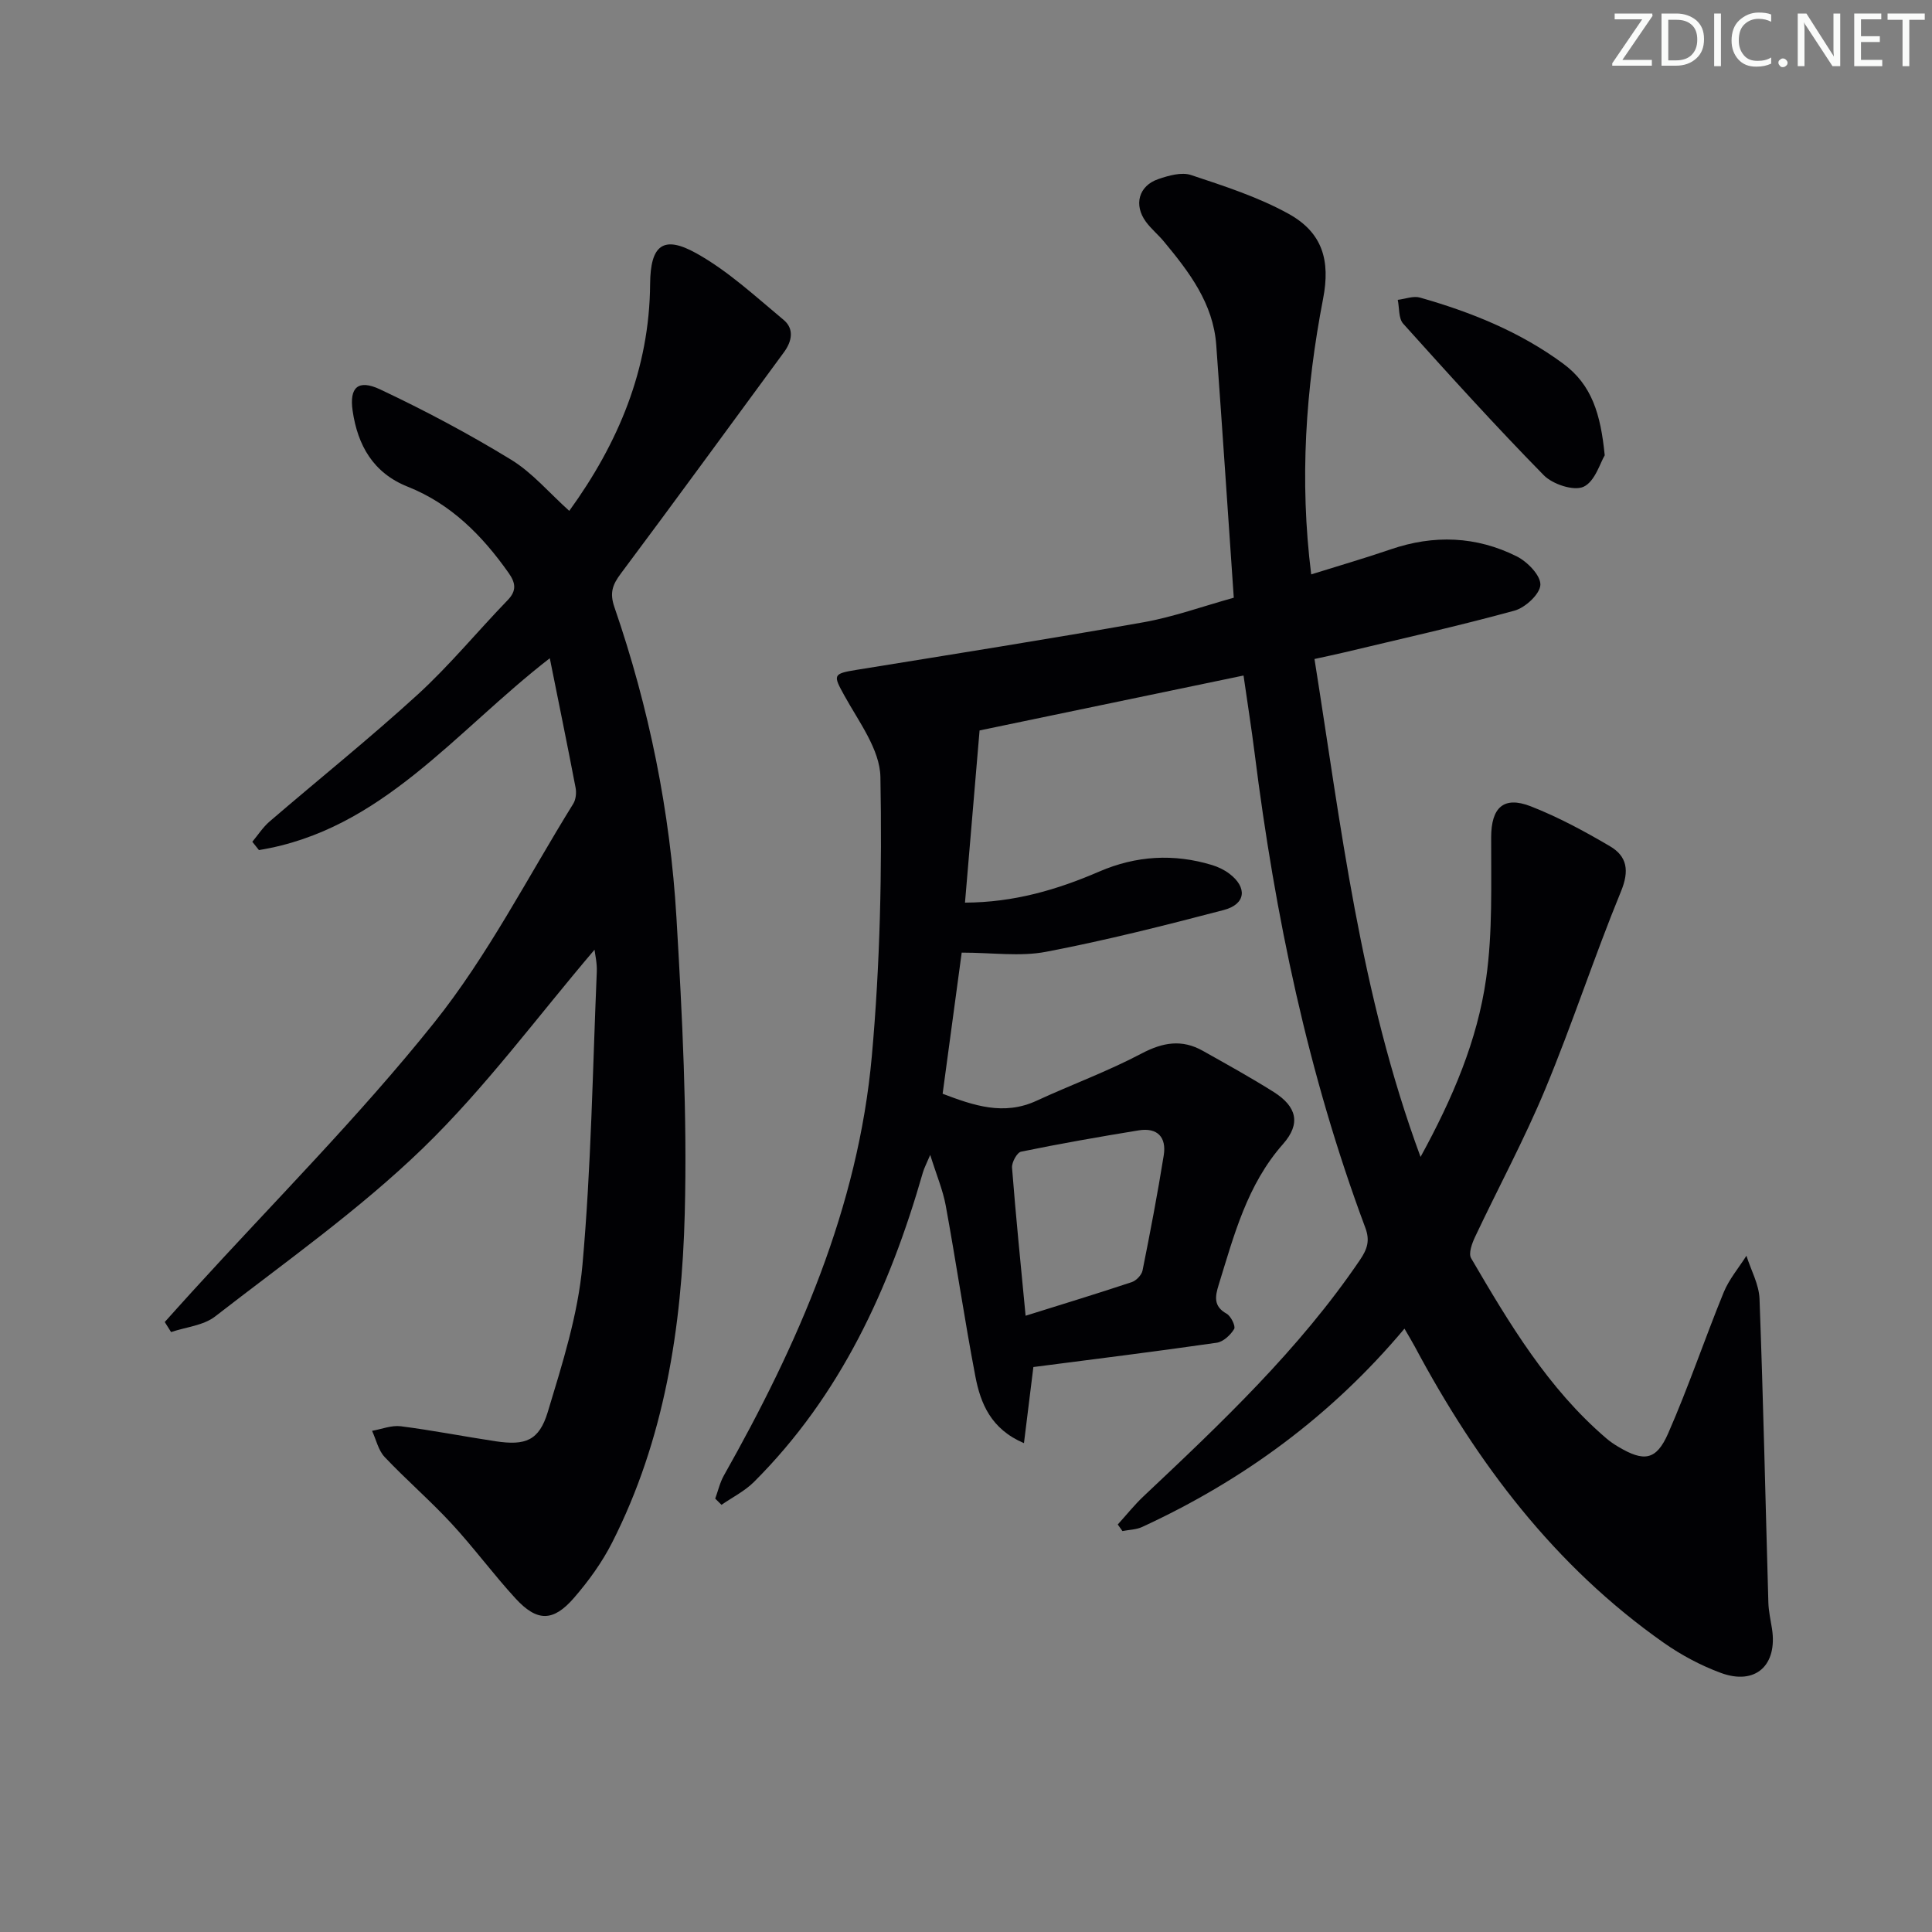 <svg enable-background="new 0 0 400 400" viewBox="0 0 400 400" xmlns="http://www.w3.org/2000/svg"><rect x="0" y="0" width="400" height="400" fill="#808080" stroke="none"/><g fill="#fafbfa"><path d="m342.2 3.2-6.3 9.2h6.1v1.2h-8.2v-.5l6.2-9.1h-5.7v-1.2h7.8v.4z"/><path d="m344 13.7v-10.9h3.1c1.6 0 3 .5 4.1 1.4 1.1 1 1.6 2.2 1.6 3.9s-.5 3-1.6 4-2.5 1.5-4.2 1.5h-3zm1.4-9.6v8.4h1.6c1.4 0 2.5-.4 3.2-1.1.8-.8 1.2-1.8 1.2-3.2s-.4-2.4-1.2-3.1-1.8-1-3.1-1z"/><path d="m356.3 2.8v10.9h-1.4v-10.9z"/><path d="m366.6 13.2c-.8.4-1.8.6-3 .6-1.6 0-2.8-.5-3.7-1.5s-1.4-2.3-1.4-3.9c0-1.7.5-3.2 1.6-4.2s2.4-1.6 4-1.6c1 0 1.9.1 2.6.4v1.5c-.8-.4-1.6-.6-2.6-.6-1.2 0-2.2.4-3 1.2s-1.1 1.9-1.1 3.3c0 1.3.4 2.3 1.1 3.1s1.6 1.1 2.8 1.1c1.1 0 2-.2 2.8-.7v1.3z"/><path d="m368.2 13c0-.3.1-.5.3-.6.2-.2.4-.3.6-.3.3 0 .5.1.7.3s.3.4.3.6-.1.5-.3.6c-.2.2-.4.3-.7.3s-.5-.1-.6-.3c-.2-.2-.3-.4-.3-.6z"/><path d="m381.1 13.7h-1.7l-5.5-8.4c-.2-.2-.3-.5-.4-.7 0 .2.1.8.1 1.5v7.6h-1.4v-10.9h1.8l5.3 8.3c.3.4.4.6.4.8 0-.3-.1-.8-.1-1.6v-7.5h1.4v10.9z"/><path d="m389.7 13.7h-5.8v-10.9h5.6v1.2h-4.2v3.5h3.9v1.2h-3.9v3.7h4.4z"/><path d="m398.4 4.1h-3.1v9.6h-1.4v-9.6h-3.1v-1.3h7.7v1.3z"/></g><path d="m255.44 123.75c-1.23-17.86-2.38-35.1-3.63-52.33-.63-8.62-5.61-15.12-10.85-21.43-1.17-1.41-2.62-2.6-3.7-4.06-2.58-3.5-1.52-7.46 2.55-8.85 2.14-.73 4.82-1.5 6.79-.84 6.88 2.29 13.91 4.55 20.21 8.04 7.04 3.9 8.64 9.69 7.13 17.53-3.61 18.71-4.92 37.55-2.47 57.11 5.52-1.73 11.03-3.32 16.45-5.18 8.94-3.07 17.73-2.74 26.12 1.46 2.19 1.1 4.94 3.92 4.88 5.87-.06 1.9-3.11 4.73-5.34 5.35-11.67 3.2-23.51 5.84-35.29 8.66-1.76.42-3.53.78-6.14 1.36 5.49 34.49 9.4 69.09 21.96 103.09 6.73-12.29 11.77-24.18 13.58-36.95 1.36-9.6 1.01-19.48 1.04-29.24.01-6.07 2.52-8.62 8.2-6.4s11.12 5.16 16.39 8.26c3.57 2.1 4.05 5.07 2.29 9.35-5.55 13.52-10.07 27.45-15.68 40.94-4.33 10.42-9.72 20.39-14.54 30.61-.63 1.34-1.39 3.41-.81 4.4 7.9 13.51 15.91 26.97 28.02 37.32.76.65 1.59 1.21 2.45 1.72 5.3 3.16 7.86 2.85 10.33-2.79 4.2-9.57 7.54-19.51 11.49-29.18 1.11-2.71 3.11-5.06 4.71-7.58.94 2.98 2.6 5.92 2.71 8.93.78 20.95 1.23 41.91 1.83 62.86.05 1.81.47 3.62.75 5.42 1.18 7.59-3.42 11.79-10.58 9.16-4.15-1.53-8.2-3.69-11.83-6.24-22.59-15.87-38.7-37.25-51.55-61.34-.61-1.13-1.28-2.23-2.13-3.7-15.15 18.06-33.37 31.41-54.33 41.07-1.22.56-2.7.57-4.06.84-.32-.45-.65-.91-.97-1.36 1.78-1.96 3.43-4.04 5.35-5.85 16.13-15.2 32.23-30.41 44.78-48.9 1.56-2.3 2.12-4.05 1.11-6.73-11.85-31.74-18.69-64.65-22.9-98.18-.64-5.1-1.45-10.17-2.3-16.11-18.5 3.85-36.88 7.67-54.65 11.37-.97 11.43-1.97 23.27-3.02 35.65 10.17-.04 19.11-2.68 27.79-6.43 7.64-3.3 15.43-3.76 23.37-1.35 1.25.38 2.5.98 3.54 1.76 3.81 2.86 3.47 6.35-1.13 7.55-12.18 3.19-24.42 6.29-36.79 8.65-5.37 1.03-11.09.17-17.46.17-1.19 8.81-2.55 18.87-3.95 29.22 6.37 2.41 12.62 4.61 19.47 1.44 7.21-3.33 14.71-6.07 21.72-9.77 4.42-2.33 8.36-2.99 12.68-.56 4.93 2.77 9.89 5.51 14.67 8.52 4.78 3.02 5.68 6.54 1.94 10.78-7.47 8.46-10.15 18.9-13.34 29.2-.71 2.3-1.12 4.39 1.65 5.92.9.5 1.91 2.59 1.57 3.17-.75 1.25-2.25 2.65-3.61 2.85-12.63 1.82-25.3 3.39-37.96 5.03-.65 5.22-1.25 10.1-1.95 15.76-6.84-2.92-8.99-8.21-10.07-13.87-2.24-11.73-3.97-23.55-6.12-35.29-.59-3.23-1.91-6.33-3.22-10.52-.77 1.83-1.25 2.71-1.52 3.65-6.87 23.98-17.04 46.17-34.98 64.07-1.91 1.9-4.46 3.17-6.71 4.73-.43-.43-.87-.86-1.3-1.29.59-1.61.97-3.33 1.8-4.8 15.31-27.13 27.79-55.41 30.62-86.78 1.73-19.18 2.13-38.56 1.78-57.82-.1-5.69-4.49-11.46-7.48-16.89-2.33-4.22-2.41-4.5 2.58-5.3 19.81-3.21 39.64-6.35 59.39-9.85 6.18-1.1 12.16-3.27 18.67-5.08zm-43.1 148.66c7.86-2.46 14.95-4.62 21.98-6.96.93-.31 2.04-1.47 2.23-2.4 1.59-7.92 3.11-15.87 4.39-23.85.6-3.75-1.3-5.8-5.19-5.17-8.14 1.33-16.26 2.75-24.34 4.41-.85.17-1.96 2.22-1.88 3.31.77 9.89 1.77 19.76 2.81 30.66z" fill="#010104"/><path d="m123.09 196.63c-11.79 13.83-22.6 28.57-35.54 41.1-13.21 12.78-28.43 23.51-43.01 34.83-2.42 1.88-6.05 2.19-9.12 3.23-.44-.69-.87-1.39-1.31-2.08 1.89-2.1 3.76-4.2 5.66-6.28 16.8-18.47 34.53-36.2 50.09-55.66 11.13-13.91 19.38-30.13 28.83-45.37.54-.88.68-2.26.48-3.3-1.67-8.75-3.47-17.48-5.34-26.82-19.6 15.16-34.82 35.59-60.22 39.72-.46-.57-.91-1.15-1.37-1.72 1.18-1.41 2.2-3.02 3.58-4.2 10.22-8.79 20.76-17.23 30.7-26.32 6.61-6.05 12.34-13.05 18.58-19.5 1.92-1.98 1.64-3.59.22-5.62-5.46-7.75-11.94-14.31-20.92-17.88-7.15-2.85-10.35-8.58-11.39-15.7-.71-4.85 1.12-6.58 5.67-4.45 9.28 4.37 18.38 9.21 27.13 14.56 4.43 2.71 7.94 6.92 12.05 10.6 10.14-14 16.61-29.34 16.74-46.97.06-7.99 2.66-10.21 9.57-6.36 6.56 3.65 12.24 8.94 18.07 13.79 2.19 1.82 1.77 4.38.08 6.68-11.25 15.28-22.4 30.62-33.76 45.81-1.74 2.32-2.38 4-1.35 6.99 7.18 20.82 11.54 42.31 12.84 64.25 1.21 20.42 2.25 40.92 1.72 61.34-.61 23.5-4.18 46.71-15.04 68.08-2.08 4.1-4.87 7.95-7.89 11.44-4.31 4.98-7.65 4.97-12.1.13-4.61-5.02-8.67-10.56-13.3-15.56-4.41-4.76-9.35-9.02-13.81-13.74-1.31-1.39-1.75-3.59-2.6-5.41 1.98-.35 4.03-1.19 5.94-.95 6.57.84 13.08 2.12 19.64 3.11 6.16.92 9-.1 10.81-6.09 3.01-9.97 6.25-20.13 7.17-30.42 1.81-20.17 2.11-40.48 2.97-60.73.07-1.79-.36-3.57-.47-4.53z" fill="#010104"/><path d="m332.24 94.27c-.93 1.52-2.01 5.42-4.38 6.51-2.03.93-6.41-.52-8.24-2.39-9.99-10.18-19.56-20.76-29.1-31.37-.99-1.1-.78-3.27-1.13-4.94 1.54-.18 3.22-.86 4.6-.47 10.58 3.01 20.67 7.06 29.65 13.68 5.94 4.38 7.76 10.45 8.6 18.98z" fill="#010104"/></svg>